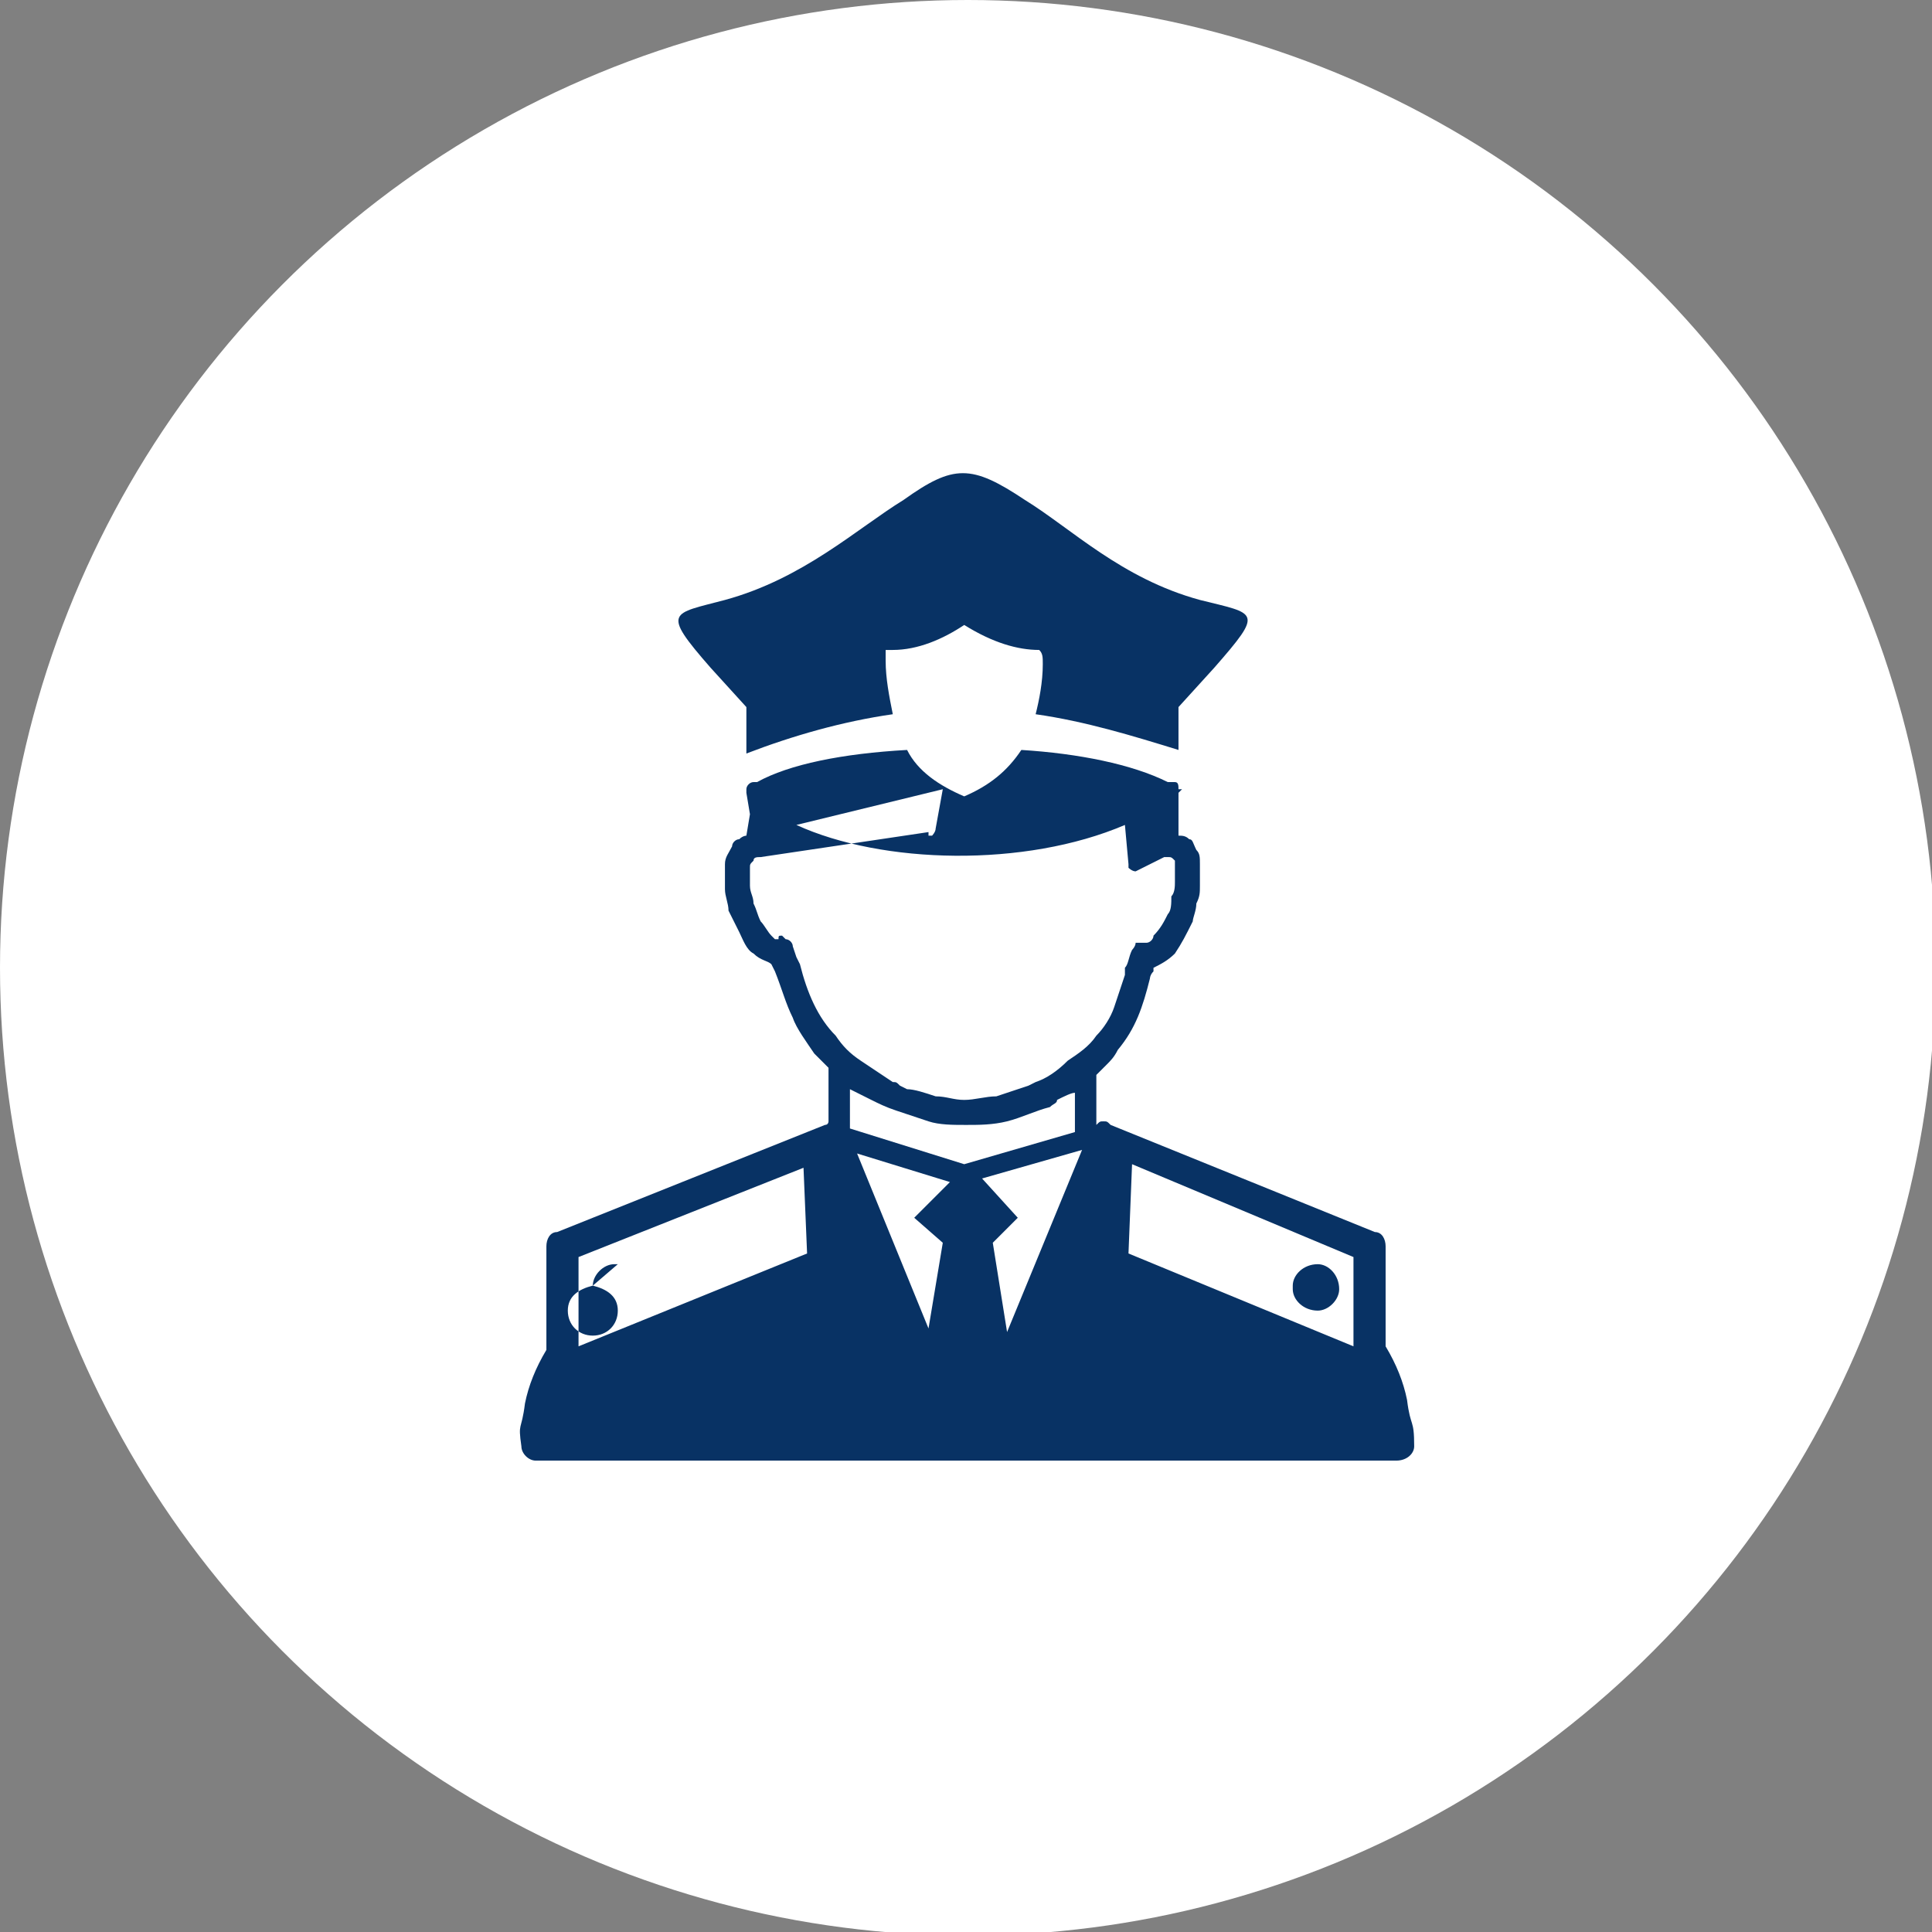<svg xmlns="http://www.w3.org/2000/svg" xmlns:xlink="http://www.w3.org/1999/xlink" xml:space="preserve" width="91px" height="91px" style="shape-rendering:geometricPrecision; text-rendering:geometricPrecision; image-rendering:optimizeQuality; fill-rule:evenodd; clip-rule:evenodd" viewBox="0 0 5.41 5.41"><rect x="0" y="0" width="5.41" height="5.41" fill="#808080" stroke="none"/> <defs> <style type="text/css"> .fil1 {fill:#083264} .fil0 {fill:white} </style> </defs> <g id="Layer_x0020_1">  <g id="_1718004230416"> <circle class="fil0" cx="2.71" cy="2.71" r="2.71"></circle> <path class="fil1" d="M3.79 3.77l-0.63 -0.26 0.01 -0.25 0.62 0.26 0 0.25 0 0zm-1.01 -0.29l0.04 0.25 0.21 -0.51 -0.28 0.08 0.1 0.11 -0.07 0.07 0 0zm-0.18 0.24l0.04 -0.24 -0.08 -0.07 0.1 -0.1 -0.26 -0.08 0.2 0.49zm-0.51 -1.51l0 0 0 0c0,0 0,0 0,0 0,-0.01 0.01,-0.02 0.02,-0.02l0.01 0c0.09,-0.05 0.24,-0.08 0.42,-0.09 0.03,0.06 0.09,0.1 0.16,0.13 0.07,-0.03 0.12,-0.07 0.16,-0.13 0.16,0.01 0.31,0.04 0.41,0.09l0.02 0c0,0 0,0 0,0 0.01,0 0.01,0.01 0.01,0.02 0,0 0,0 0,0 0,0 0,0 0,0 0,0 0,0 0,0l0 0 0.01 0 -0.01 0.01 0 0.05 0 0.07c0.01,0 0.02,0 0.03,0.01 0.01,0 0.01,0.01 0.02,0.03 0.01,0.01 0.01,0.02 0.01,0.04 0,0.01 0,0.02 0,0.03 0,0.01 0,0.02 0,0.03l0 0c0,0.02 0,0.03 -0.01,0.05 0,0.02 -0.01,0.04 -0.01,0.05l0 0c-0.02,0.04 -0.03,0.06 -0.05,0.09 -0.02,0.02 -0.04,0.03 -0.06,0.04l0 0.01c-0.01,0.01 -0.01,0.02 -0.01,0.02 -0.02,0.08 -0.04,0.14 -0.09,0.2 -0.01,0.02 -0.02,0.03 -0.03,0.04 -0.01,0.01 -0.02,0.02 -0.03,0.03 0,0 0,0 0,0 0,0 0,0 0,0l0 0.14c0.01,-0.01 0.01,-0.01 0.02,-0.01 0.01,0 0.01,0 0.02,0.01l0.74 0.3c0.02,0 0.03,0.02 0.03,0.04 0,0 0,0 0,0l0 0.28c0.03,0.05 0.05,0.1 0.06,0.15 0.01,0.08 0.02,0.05 0.02,0.13 0,0.02 -0.02,0.04 -0.05,0.04l-2.41 0c0,0 0,0 0,0 -0.02,0 -0.04,-0.02 -0.04,-0.04 -0.01,-0.07 0,-0.04 0.01,-0.12 0.01,-0.05 0.03,-0.1 0.06,-0.15l0 -0.29 0 0c0,0 0,0 0,0 0,-0.02 0.01,-0.04 0.03,-0.04l0.75 -0.3 0 0c0.01,0 0.01,-0.01 0.01,-0.01l0 -0.13c0,0 0,0 0,0 0,-0.01 0,-0.01 0,-0.02l-0.01 -0.01c-0.01,-0.01 -0.02,-0.02 -0.03,-0.03l0 0c-0.02,-0.03 -0.05,-0.07 -0.06,-0.1 -0.02,-0.04 -0.03,-0.08 -0.05,-0.13l-0.01 -0.02c-0.01,-0.01 -0.03,-0.01 -0.05,-0.03 -0.02,-0.01 -0.03,-0.04 -0.04,-0.06 -0.01,-0.02 -0.02,-0.04 -0.03,-0.06 0,-0.02 -0.01,-0.04 -0.01,-0.06 0,-0.01 0,-0.02 0,-0.04 0,-0.01 0,-0.02 0,-0.03 0,-0.02 0.01,-0.03 0.02,-0.05l0 0c0,-0.01 0.01,-0.02 0.02,-0.02 0.01,-0.01 0.02,-0.01 0.02,-0.01l0.01 -0.06 -0.01 -0.06 0 -0.01zm1.6 1.33c0.03,0 0.06,0.03 0.06,0.07 0,0.03 -0.03,0.06 -0.06,0.06 -0.04,0 -0.07,-0.03 -0.07,-0.06 0,0 0,0 0,-0.01 0,0 0,0 0,0 0,-0.03 0.03,-0.06 0.07,-0.06 0,0 0,0 0,0l0 0zm-2.03 0.06c0.04,0.01 0.07,0.03 0.07,0.07 0,0.04 -0.03,0.07 -0.07,0.07 -0.04,0 -0.07,-0.03 -0.07,-0.07 0,-0.04 0.03,-0.06 0.07,-0.07 0,0 0,0 0,0 0,-0.03 0.03,-0.06 0.06,-0.06 0.01,0 0.01,0 0.01,0l-0.07 0.06zm0.59 -0.33l0.01 0.24 -0.64 0.26 0 -0.25 0.63 -0.25zm0.76 -0.21c-0.01,0 -0.03,0.01 -0.05,0.02 0,0.01 -0.01,0.01 -0.02,0.02 -0.04,0.01 -0.08,0.03 -0.12,0.04 -0.04,0.01 -0.08,0.01 -0.11,0.01 -0.01,0 -0.01,0 -0.01,0 -0.03,0 -0.07,0 -0.1,-0.01l0 0c-0.03,-0.01 -0.06,-0.02 -0.09,-0.03 -0.03,-0.01 -0.05,-0.02 -0.07,-0.03 -0.02,-0.01 -0.04,-0.02 -0.06,-0.03l0 0.11 0.32 0.1 0.31 -0.09 0 -0.11 0 0zm-0.92 -0.96l0 -0.12 -0.1 -0.11c-0.14,-0.16 -0.11,-0.15 0.04,-0.19 0.22,-0.06 0.37,-0.2 0.5,-0.28 0.14,-0.1 0.19,-0.1 0.34,0 0.13,0.08 0.27,0.22 0.49,0.28 0.16,0.04 0.18,0.03 0.04,0.19l-0.1 0.11 0 0.12c-0.13,-0.04 -0.26,-0.08 -0.4,-0.1 0.01,-0.04 0.02,-0.09 0.02,-0.14 0,-0.02 0,-0.03 -0.01,-0.04 -0.06,0 -0.13,-0.02 -0.21,-0.07l0 0c-0.06,0.04 -0.13,0.07 -0.2,0.07 0,0 -0.01,0 -0.02,0 0,0.01 0,0.02 0,0.03 0,0.05 0.01,0.1 0.02,0.15 -0.14,0.02 -0.28,0.06 -0.41,0.11l0 -0.01zm0.55 0.11l-0.02 0.11c0,0.01 -0.01,0.02 -0.01,0.02 0,0 -0.01,0 -0.01,0 0,0 0,0 0,-0.01l-0.47 0.07 0 0c-0.01,0 -0.02,0 -0.02,0.01 -0.01,0.01 -0.01,0.01 -0.01,0.02 0,0.01 0,0.02 0,0.03 0,0 0,0.01 0,0.02 0,0.02 0.01,0.03 0.01,0.05 0.01,0.02 0.01,0.03 0.02,0.05 0.01,0.01 0.02,0.03 0.03,0.04 0,0 0.01,0.01 0.01,0.01 0,0 0.01,0 0.01,0l0 0c0,-0.01 0,-0.01 0.01,-0.01 0,0 0.01,0.01 0.01,0.01 0.01,0 0.02,0.01 0.02,0.02l0 0 0.01 0.03 0.01 0.02c0.02,0.08 0.05,0.15 0.1,0.2l0 0c0.02,0.03 0.04,0.05 0.07,0.07 0.03,0.02 0.06,0.04 0.09,0.06l0 0c0.01,0 0.01,0 0.02,0.01l0.02 0.01 0 0c0.02,0 0.05,0.01 0.08,0.02 0.03,0 0.05,0.01 0.08,0.01 0,0 0,0 0,0 0.03,0 0.06,-0.01 0.09,-0.01 0.03,-0.01 0.06,-0.02 0.09,-0.03l0.02 -0.01 0 0c0.03,-0.01 0.06,-0.03 0.09,-0.06 0.03,-0.02 0.06,-0.04 0.08,-0.07 0.02,-0.02 0.04,-0.05 0.05,-0.08 0.01,-0.03 0.02,-0.06 0.03,-0.09l0 -0.02c0.01,-0.01 0.01,-0.03 0.02,-0.05 0,0 0.01,-0.01 0.01,-0.02l0 0c0.01,0 0.02,0 0.02,0 0.01,0 0.01,0 0.01,0l0 0c0.01,0 0.02,-0.01 0.02,-0.02 0.02,-0.02 0.03,-0.04 0.04,-0.06 0.01,-0.01 0.01,-0.03 0.01,-0.05 0.01,-0.01 0.01,-0.03 0.01,-0.04l0 0c0,-0.01 0,-0.01 0,-0.02 0,-0.01 0,-0.01 0,-0.02 0,-0.01 0,-0.01 0,-0.02l0 0c-0.01,-0.01 -0.01,-0.01 -0.02,-0.01 0,0 0,0 0,0 0,0 -0.01,0 -0.01,0l-0.02 0.01c-0.02,0.01 -0.04,0.02 -0.06,0.03 0,0 0,0 0,0 -0.01,0 -0.02,-0.01 -0.02,-0.01 0,0 0,0 0,0 0,0 0,0 0,-0.01l-0.01 -0.11c-0.28,0.12 -0.68,0.11 -0.92,0l0.41 -0.1z"></path> </g> </g> </svg>
